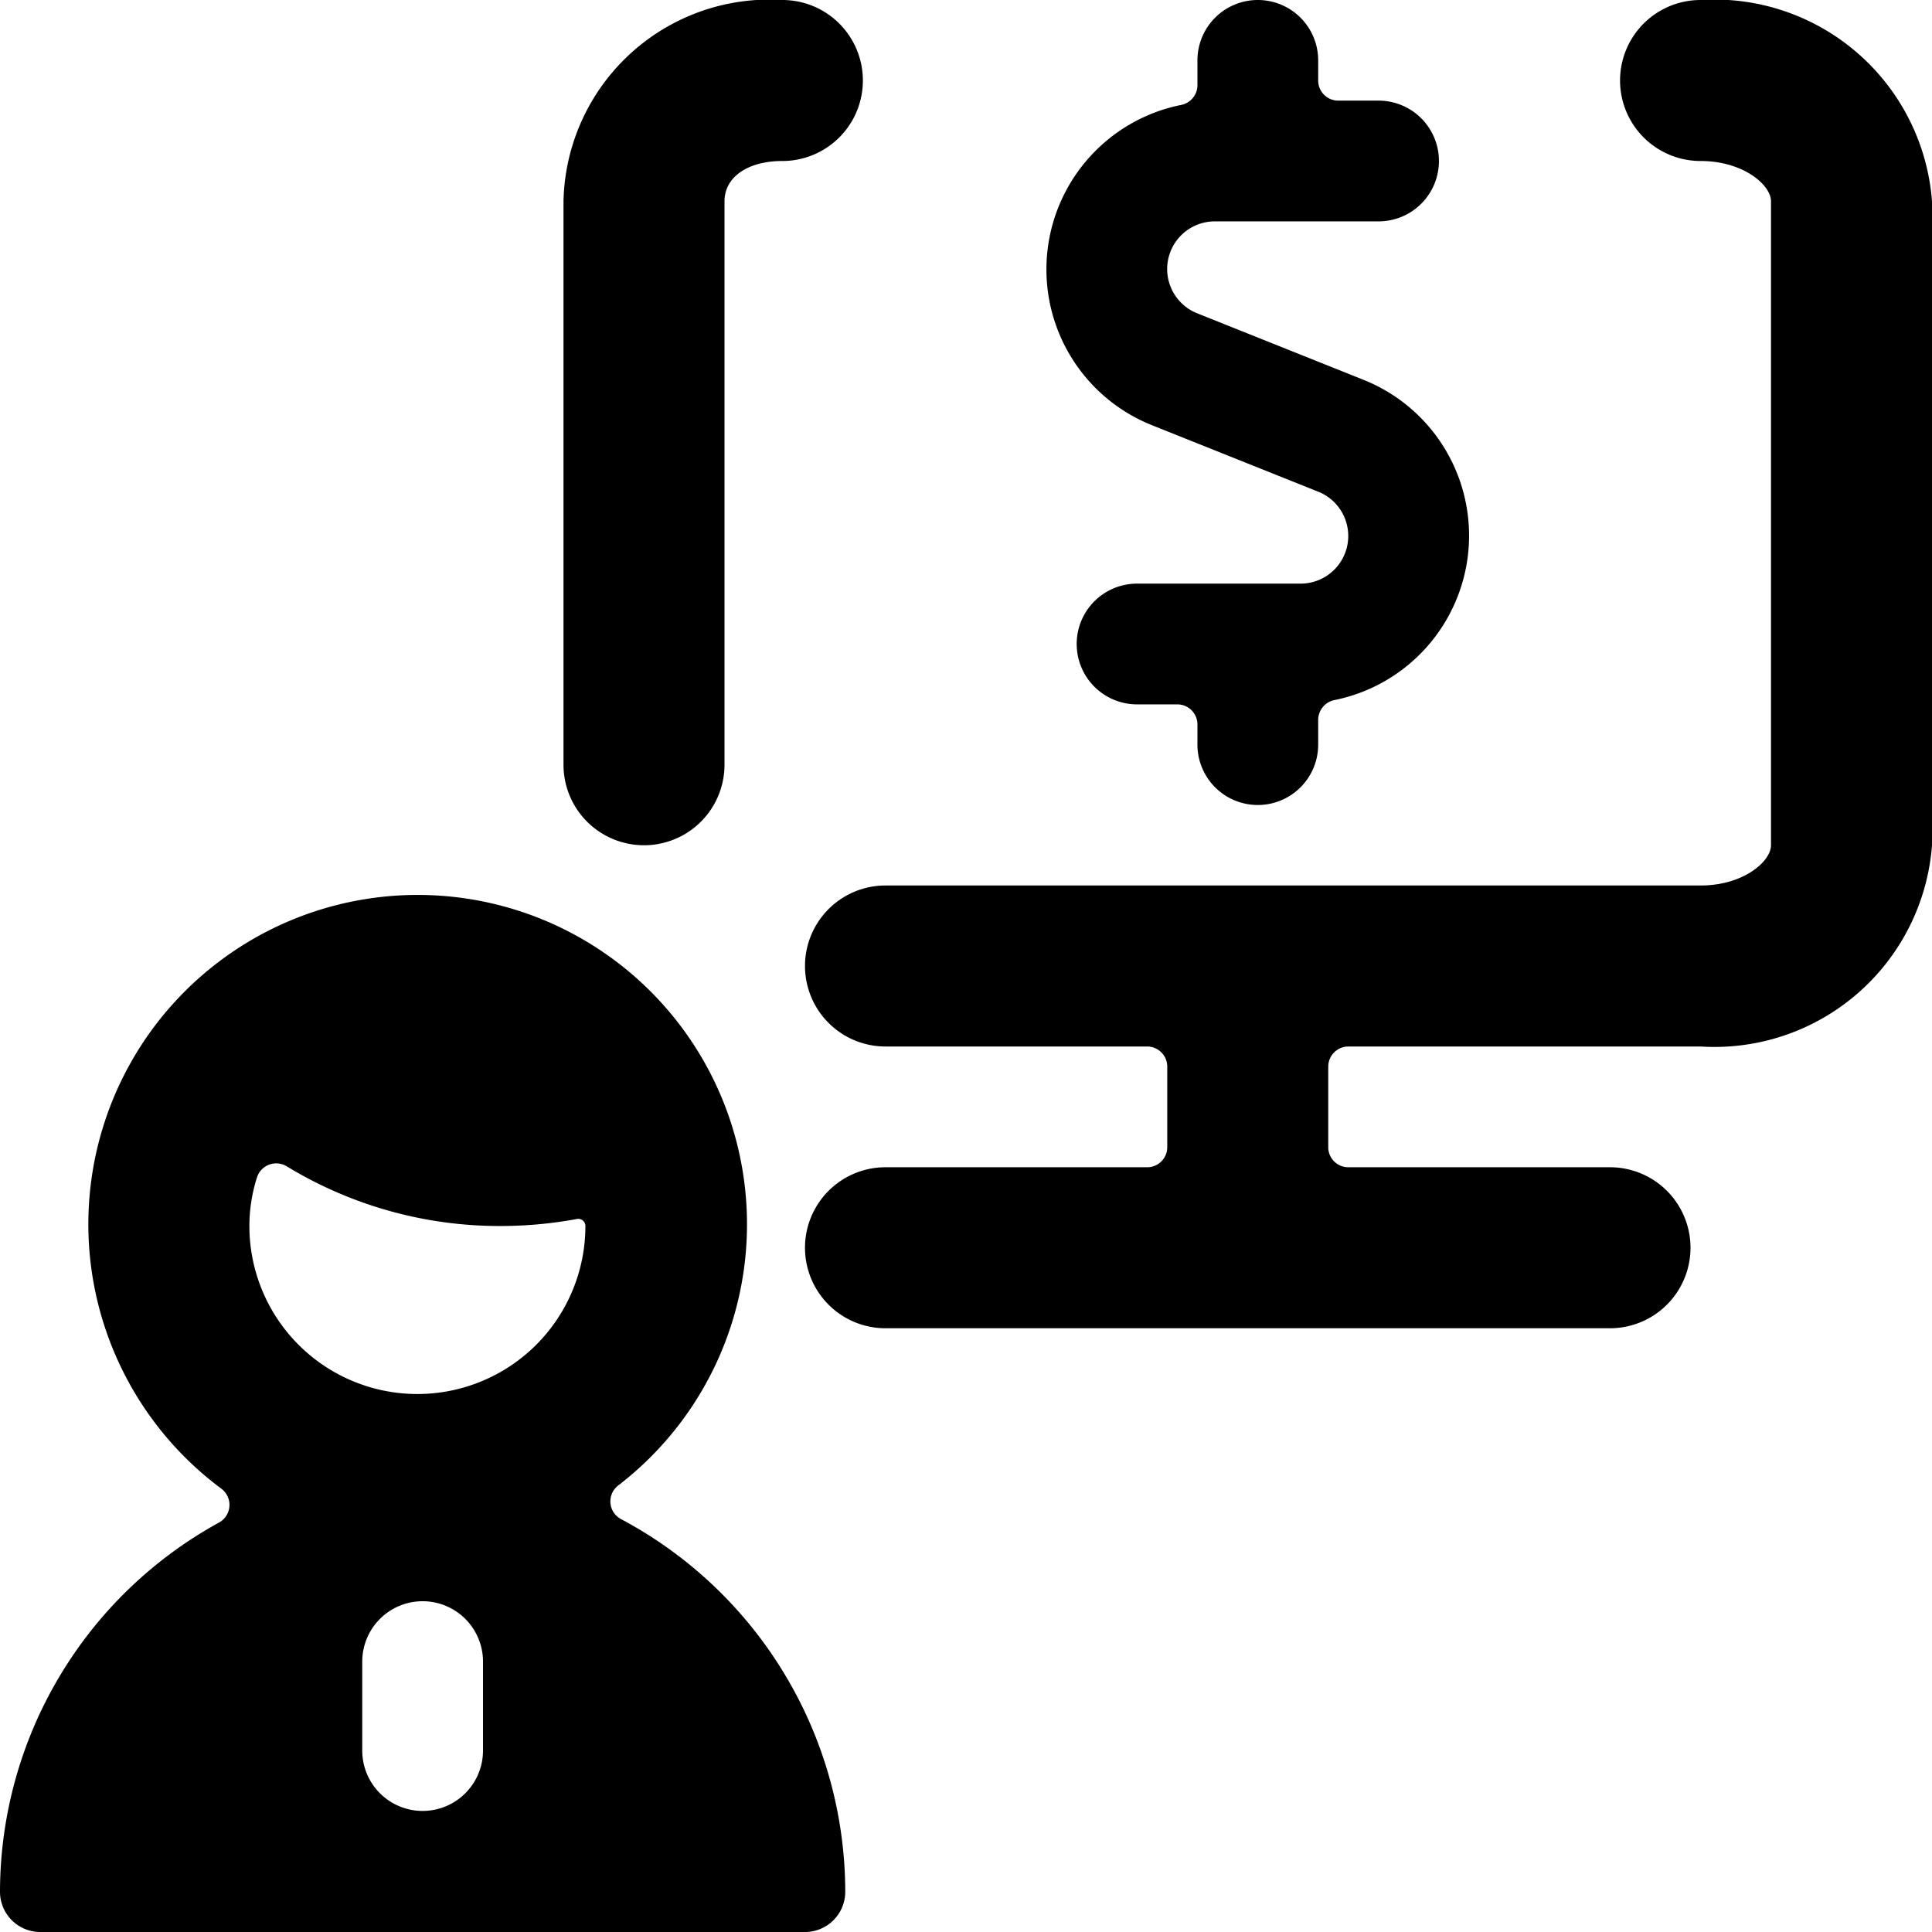<svg xmlns="http://www.w3.org/2000/svg" viewBox="0 0 24 24"><title>monetization-user-monitor</title><path d="M8,10.5a1,1,0,0,0,1-1v-7c0-.3.289-.5.719-.5a1,1,0,0,0,0-2A2.559,2.559,0,0,0,7,2.5v7A1,1,0,0,0,8,10.5Z"/><path d="M10,12a1,1,0,0,0,1,1h3.25a.25.25,0,0,1,.25.25v1a.249.249,0,0,1-.25.25H11a1,1,0,0,0,0,2h9a1,1,0,0,0,0-2H16.75a.249.249,0,0,1-.25-.25v-1a.25.25,0,0,1,.25-.25h4.375A2.71,2.71,0,0,0,24,10.5v-8A2.711,2.711,0,0,0,21.125,0a1,1,0,0,0,0,2c.534,0,.875.3.875.5v8c0,.2-.341.5-.875.5H11A1,1,0,0,0,10,12Z"/><path d="M2.722,18.913A5.24,5.24,0,0,0,0,23.5a.5.5,0,0,0,.5.5H10a.5.5,0,0,0,.5-.5,5.251,5.251,0,0,0-2.785-4.629.249.249,0,0,1-.035-.418,4.091,4.091,0,1,0-4.93.04.251.251,0,0,1-.028.42ZM6,21.746a.75.75,0,0,1-1.5,0V20.641a.75.75,0,0,1,1.5,0ZM3.192,14.627a.251.251,0,0,1,.369-.139,5.084,5.084,0,0,0,2.653.742,5.235,5.235,0,0,0,.952-.087.088.088,0,0,1,.106.087,2.087,2.087,0,1,1-4.174,0A2,2,0,0,1,3.192,14.627Z"/><path d="M14.315,5.284l2.063.825a.592.592,0,0,1-.22,1.141H14.125a.75.75,0,0,0,0,1.5h.5a.25.25,0,0,1,.25.25v.25a.75.75,0,0,0,1.5,0V8.942a.252.252,0,0,1,.2-.245,2.084,2.084,0,0,0,.36-3.98l-2.063-.825a.592.592,0,0,1,.22-1.142h2.033a.75.75,0,0,0,0-1.5h-.5a.249.249,0,0,1-.25-.25V.75a.75.75,0,0,0-1.5,0v.308a.25.25,0,0,1-.2.245,2.084,2.084,0,0,0-.36,3.981Z"/></svg>